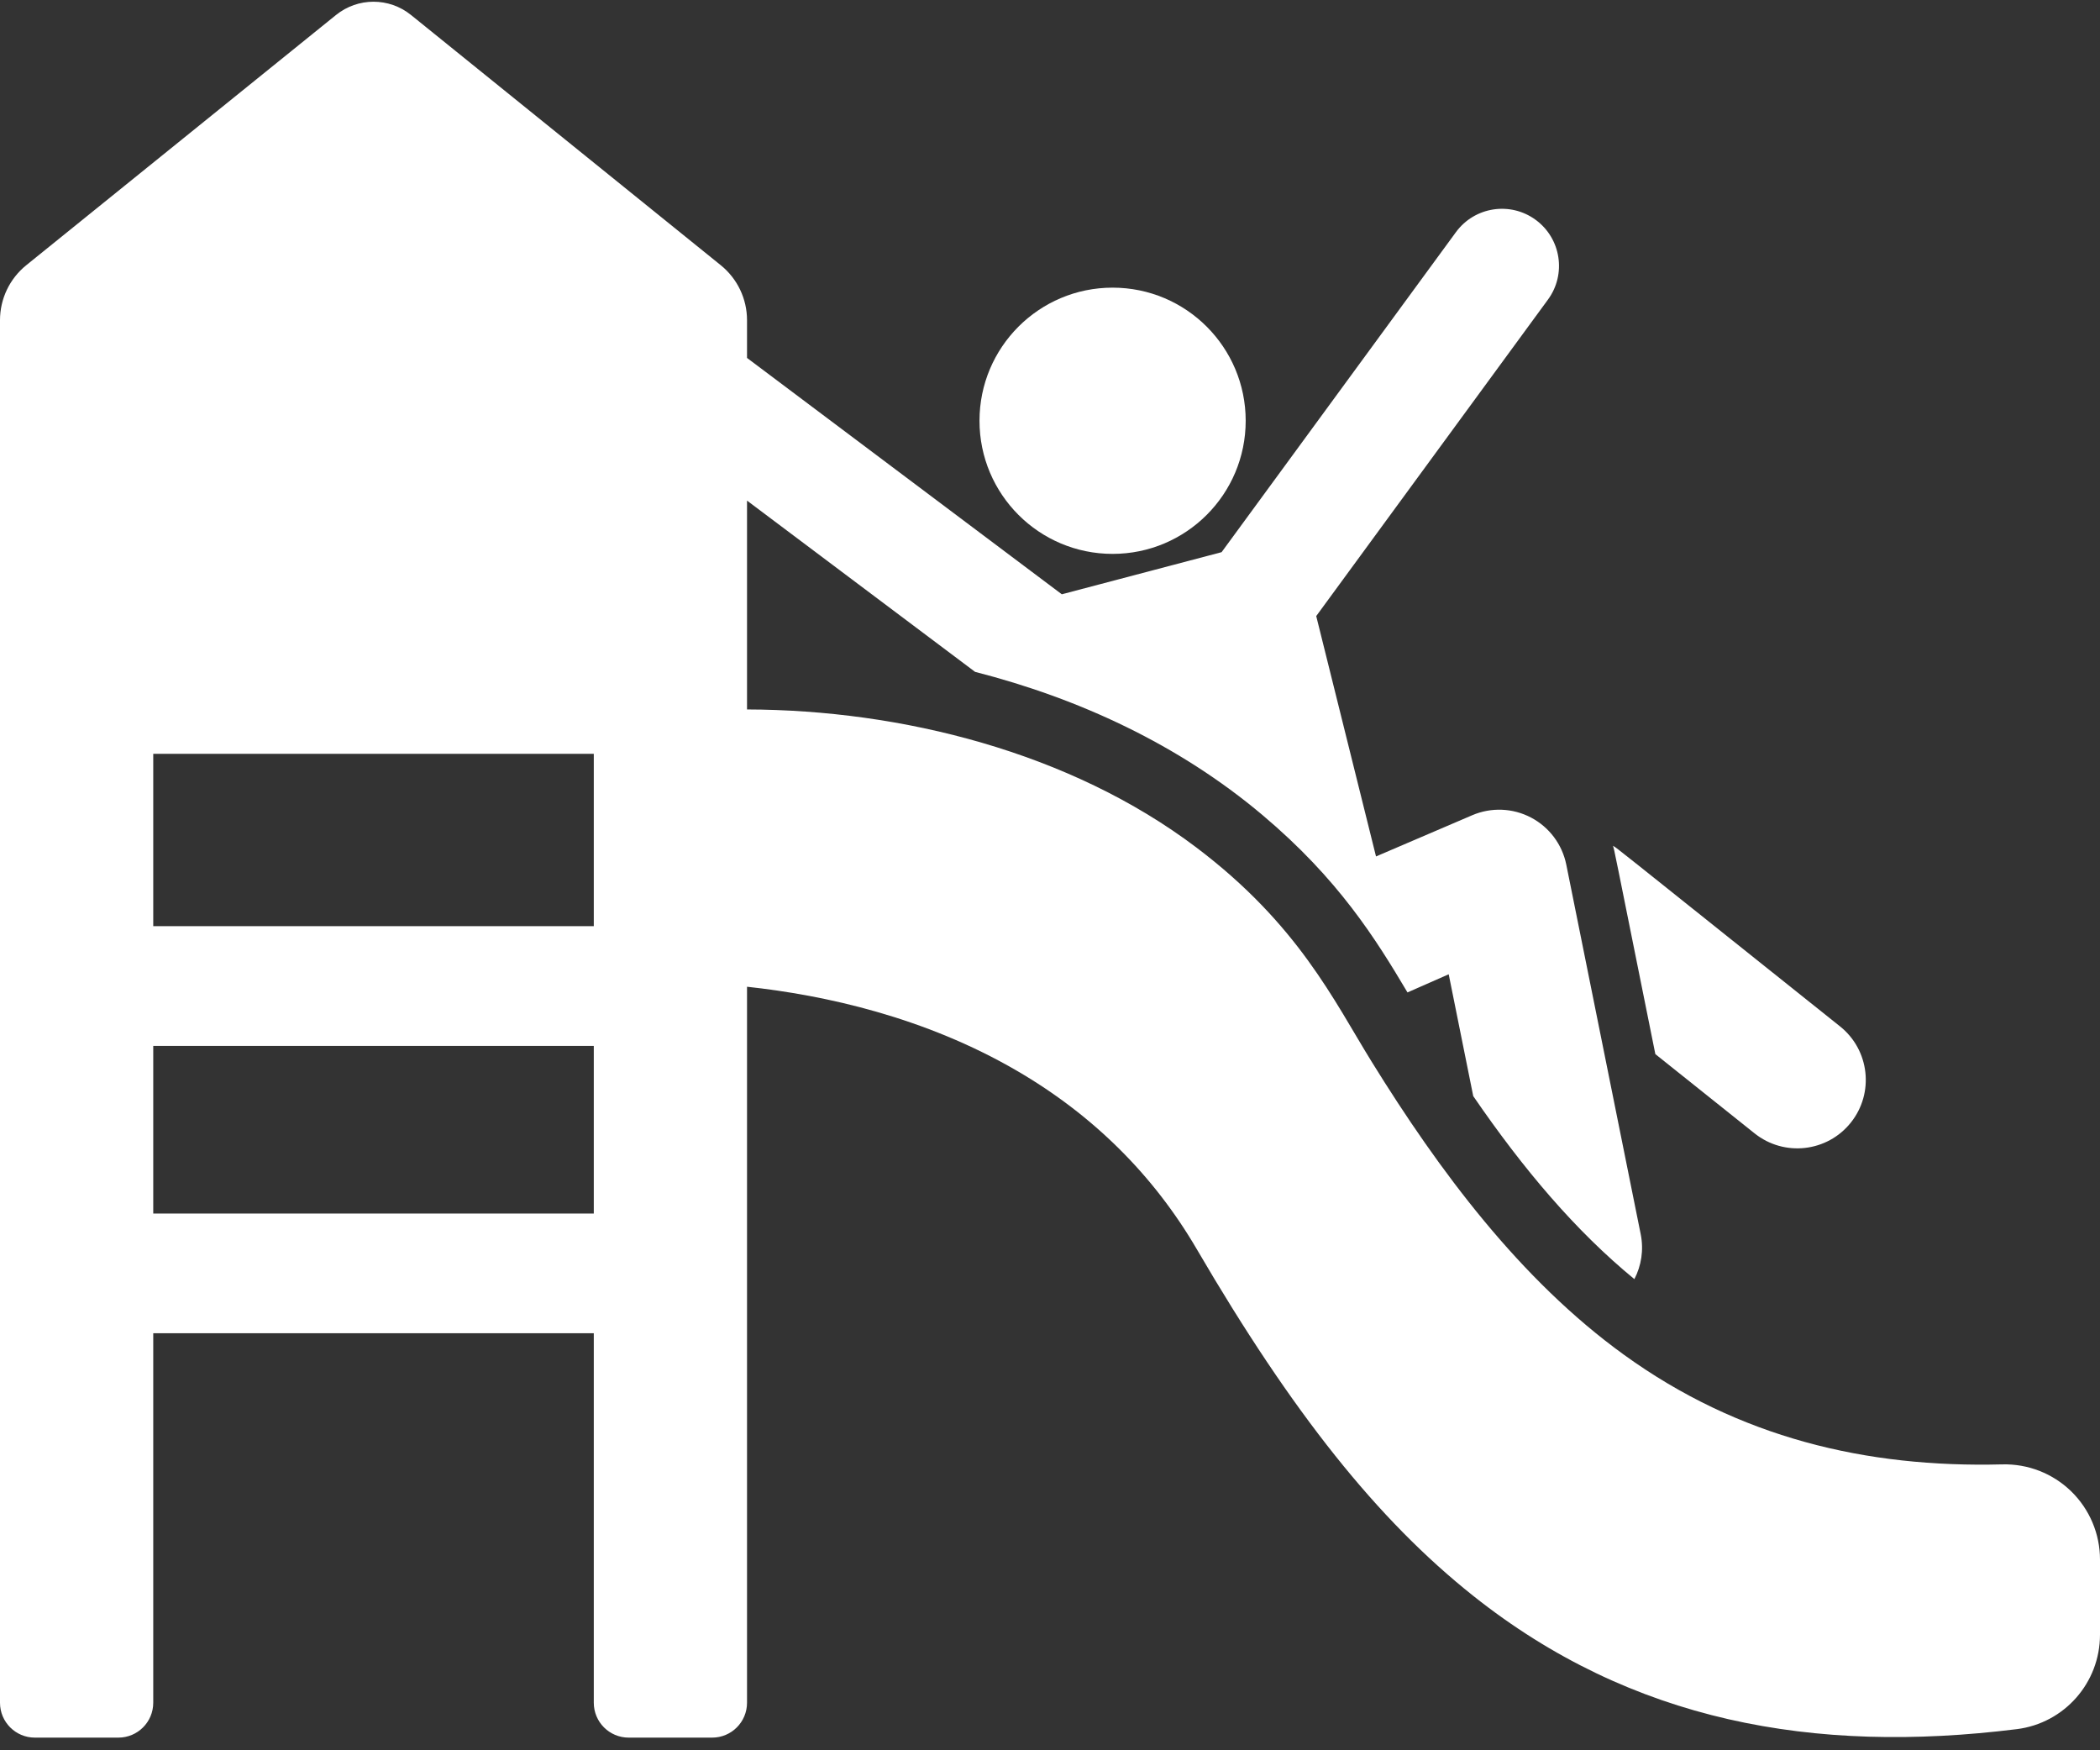 <?xml version="1.0" encoding="UTF-8"?>
<svg width="150px" height="125px" viewBox="0 0 150 125" version="1.1" xmlns="http://www.w3.org/2000/svg" xmlns:xlink="http://www.w3.org/1999/xlink">
    <rect x="0" y="0" width="150" height="125" fill="#333333" stroke="none"/>
    <!-- Generator: Sketch 50 (54983) - http://www.bohemiancoding.com/sketch -->
    <title>child</title>
    <desc>Created with Sketch.</desc>
    <defs></defs>
    <g id="Page-1" stroke="none" stroke-width="1" fill="none" fill-rule="evenodd">
        <g id="child" fill="#FFFFFF" fill-rule="nonzero">
            <path d="M147.945,106.509 C146.63,105.229 144.855,104.535 143.02,104.582 C133.297,104.833 124.206,102.684 116.002,96.757 C108.59,91.402 102.797,83.618 97.971,75.816 C95.273,71.454 92.729,66.018 85.448,60.52 C76.435,53.713 64.384,50.695 53.359,50.667 L53.359,35.752 L69.651,47.984 C77.044,49.874 84.192,53.165 90.182,58.213 C95.603,62.781 98.251,67.029 100.535,70.876 L103.479,69.58 L105.231,78.28 C108.812,83.503 112.545,87.909 116.741,91.351 C117.235,90.397 117.421,89.277 117.193,88.142 L111.878,61.75 C111.587,60.307 110.662,59.072 109.358,58.387 C108.055,57.703 106.513,57.642 105.159,58.221 L98.287,61.165 C96.447,53.771 95.816,51.233 94.016,43.998 L110.57,21.395 C111.899,19.58 111.506,17.03 109.69,15.7 C107.875,14.37 105.325,14.764 103.995,16.58 L87.257,39.434 L75.844,42.442 L53.359,25.562 L53.359,22.866 C53.359,21.342 52.67,19.9 51.485,18.942 L29.355,1.068 C27.794,-0.192 25.565,-0.192 24.004,1.068 L1.875,18.942 C0.689,19.9 0,21.342 0,22.866 L0,121.606 C0,122.981 1.115,124.096 2.489,124.096 L8.456,124.096 C9.831,124.096 10.946,122.981 10.946,121.606 L10.946,95.217 L42.414,95.217 L42.414,121.606 C42.414,122.981 43.528,124.096 44.903,124.096 L46.127,124.096 C46.189,124.096 46.208,124.096 46.205,124.096 L50.87,124.096 C52.245,124.096 53.359,122.981 53.359,121.606 L53.359,70.47 C58.922,71.071 66.052,72.64 72.634,76.47 C78.073,79.634 82.392,83.918 85.489,89.22 C92.318,100.915 98.406,108.547 105.227,113.968 C116.549,122.965 129.567,125.293 144.044,123.492 C144.047,123.492 144.05,123.492 144.052,123.492 C147.459,123.065 150,120.176 150,116.743 L150,111.381 C150,109.547 149.258,107.79 147.945,106.509 Z M42.414,86.667 L10.946,86.667 L10.946,74.695 L42.414,74.695 L42.414,86.667 Z M42.414,66.144 L10.946,66.144 L10.946,53.837 L42.414,53.837 L42.414,66.144 Z" id="Shape"></path>
            <path d="M131.431,73.302 C114.415,59.716 115.617,60.653 115.214,60.406 C115.356,60.91 115.114,59.768 118.239,75.282 L125.33,80.944 C127.441,82.629 130.518,82.283 132.202,80.173 C133.887,78.063 133.542,74.987 131.431,73.302 Z" id="Shape"></path>
            <circle id="Oval" cx="79.471" cy="30.05" r="9.507"></circle>
        </g>
    </g>
</svg>